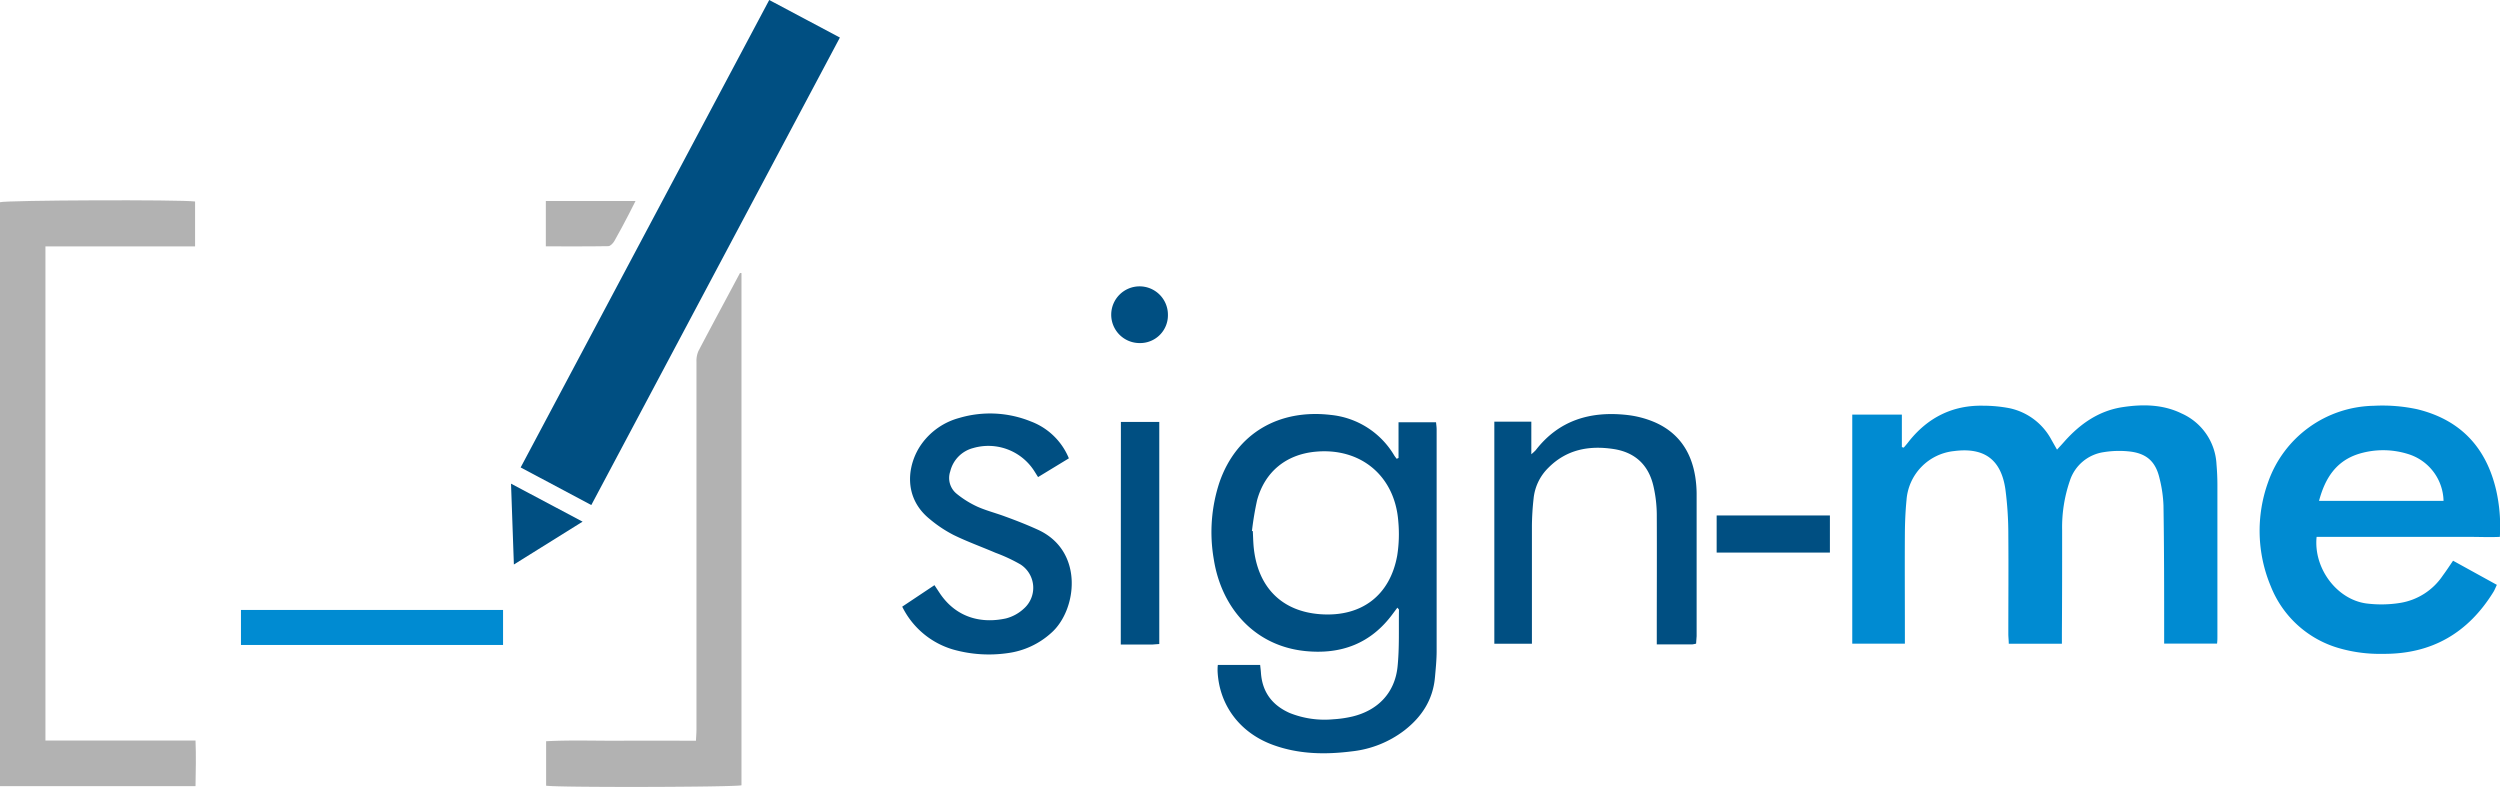 <svg xmlns="http://www.w3.org/2000/svg" viewBox="0 0 630.5 198.46">
	<title>Element 1sign-me</title>
	<g id="Ebene_2" data-name="Ebene 2">
		<g id="Ebene_1-2" data-name="Ebene 1">
			<path fill="#008bd2" fill-rule="evenodd" d="M480.41,162.34H467.14V104.56h12.51v8.2l.48.13c.43-.52.87-1,1.29-1.57,4.77-6,11-9.16,18.72-9a35.28,35.28,0,0,1,6.66.63,15.68,15.68,0,0,1,10.59,8l1.39,2.45c.73-.8,1.31-1.42,1.87-2.06,4-4.49,8.73-7.79,14.79-8.68,5-.74,10.06-.69,14.79,1.63A14.82,14.82,0,0,1,559,117.09c.15,1.75.23,3.52.23,5.27q0,19.08,0,38.15c0,.55,0,1.11-.09,1.81H545.8c0-1,0-1.82,0-2.68,0-10.72,0-21.44-.17-32.15a32.68,32.68,0,0,0-1-6.87c-1-4.33-3.39-6.37-7.87-6.79a24.3,24.3,0,0,0-6.2.2,10.57,10.57,0,0,0-8.54,7.21,36.08,36.08,0,0,0-1.95,12.49c0,8.64,0,17.28-.06,25.91v2.71h-13.4c0-.82-.11-1.66-.11-2.49,0-8.32.07-16.64,0-25a87.78,87.78,0,0,0-.74-11.47c-1.09-7.54-5.38-10.61-12.94-9.63a13.4,13.4,0,0,0-12,12.39c-.27,2.78-.39,5.58-.41,8.38-.05,8.32,0,16.64,0,25Z"/>
			<path fill="#004f82" fill-rule="evenodd" d="M194,0l17.82,9.47q-31.36,59-62.69,117.9l-17.82-9.48Z"/>
			<path fill="#b2b2b2" fill-rule="evenodd" d="M11.46,186.76H49.31c.16,3.92.06,7.62,0,11.5H0V51c1.65-.52,45.55-.69,49.2-.18V62.14H11.46Z"/>
			<path fill="#004f82" fill-rule="evenodd" d="M352.71,115.5v-9h9.46c.05.58.15,1.19.15,1.8q0,27.94,0,55.89c0,2.23-.23,4.47-.43,6.69-.51,5.61-3.32,9.91-7.67,13.3a26.45,26.45,0,0,1-13.18,5.3c-6.81.87-13.57.76-20.11-1.66-8.32-3.08-13.51-10.09-13.86-18.65,0-.47,0-.94.07-1.48h10.67c.07.71.16,1.33.2,2,.34,4.87,2.85,8.18,7.26,10.13a23.66,23.66,0,0,0,11,1.58,28.05,28.05,0,0,0,4.74-.68c6.5-1.54,10.77-6,11.45-12.56.49-4.75.28-9.58.36-14.37,0-.11-.16-.22-.4-.54-.39.52-.75,1-1.1,1.47-5.52,7.57-13.06,10.41-22.2,9.47-12.82-1.33-21.1-11-23-23.13a40,40,0,0,1,1.43-19.42c4.33-12.49,15.12-18.51,28.05-17a21,21,0,0,1,16,10.18c.19.31.42.59.64.89Zm-37,18.43.25,0c.07,1.35.09,2.71.22,4.06,1,10.11,7.07,16.23,16.87,16.92,10.29.72,17.51-4.7,19.33-14.82a34.67,34.67,0,0,0,.27-8.58c-.85-11.52-9.52-18.71-21-17.58-7.34.73-12.65,5.06-14.61,12.21A76.76,76.76,0,0,0,315.74,133.93Z"/>
			<path fill="#008bd2" fill-rule="evenodd" d="M618.66,141.41l11.05,6.09c-.32.65-.53,1.23-.84,1.74C622.48,159.62,613.28,165,601,164.9a37,37,0,0,1-11.12-1.44,26.29,26.29,0,0,1-17.18-15.58,36.18,36.18,0,0,1-.69-26.26,28.77,28.77,0,0,1,26.66-19.28,41.65,41.65,0,0,1,11,.88c10.9,2.68,17.37,9.66,19.87,20.44a41.45,41.45,0,0,1,.92,11.74c-2.58.12-5.11,0-7.63,0s-5.12,0-7.68,0H584.25c-.81,7.83,5,15.71,12.46,16.78a30,30,0,0,0,8.57-.12,16,16,0,0,0,10.81-6.93C616.93,144,617.7,142.83,618.66,141.41Zm-33.8-15.09h31.4a12.64,12.64,0,0,0-9-11.83,21,21,0,0,0-12.26-.06C589.17,116.21,586.38,120.6,584.86,126.32Z"/>
			<path fill="#b2b2b2" fill-rule="evenodd" d="M187,68.88V198.05c-1.86.48-46.49.58-49.27.1V186.94c6.24-.33,12.52-.09,18.79-.13s12.46,0,19,0c.05-1.07.13-2,.13-2.91q0-35.87,0-71.74c0-7,0-13.92,0-20.87a6.24,6.24,0,0,1,.5-2.77c3.45-6.59,7-13.13,10.48-19.68Z"/>
			<path fill="#004f82" fill-rule="evenodd" d="M427.76,162.32a6.32,6.32,0,0,1-1,.2h-8.92v-2.67c0-10.08.05-20.15,0-30.23a33.15,33.15,0,0,0-.81-6.87c-1.19-5.4-4.59-8.67-10.1-9.51-6.24-.95-11.95.14-16.55,4.85a12.62,12.62,0,0,0-3.61,7.66,67.31,67.31,0,0,0-.42,6.94c0,9.12,0,18.23,0,27.34v2.32h-9.48v-56c3,0,6.06,0,9.33,0v8.21a13.2,13.2,0,0,0,1.09-1c5.86-7.6,13.82-9.92,23-8.91a24.68,24.68,0,0,1,6.92,1.79c6,2.58,9.29,7.35,10.32,13.72a28.63,28.63,0,0,1,.36,4.53q0,17.88,0,35.74C427.85,161,427.8,161.64,427.76,162.32Z"/>
			<path fill="#004f82" fill-rule="evenodd" d="M227.54,153l8.13-5.42,1.41,2.13c4.19,6.16,10.51,7.59,16.61,6.26a10.42,10.42,0,0,0,4.54-2.49,7,7,0,0,0-.9-11.15,41.64,41.64,0,0,0-6.27-2.92c-3.52-1.51-7.14-2.81-10.57-4.49a32.28,32.28,0,0,1-6-4c-7-5.65-5.57-14.06-2.07-18.94a17.16,17.16,0,0,1,9.49-6.57,27.37,27.37,0,0,1,18.1.89,16.71,16.71,0,0,1,9.56,9.29l-7.77,4.73c-.43-.68-.75-1.21-1.09-1.73A13.74,13.74,0,0,0,245.43,113a8,8,0,0,0-5.77,5.86,5.12,5.12,0,0,0,1.6,5.66,24.4,24.4,0,0,0,5.25,3.27c2.24,1,4.68,1.61,7,2.48,2.76,1,5.53,2.09,8.21,3.31,11.81,5.36,9.9,20.36,3.38,26.06a20.29,20.29,0,0,1-10.92,5.07,33.14,33.14,0,0,1-13.79-.9A20.82,20.82,0,0,1,227.54,153Z"/>
			<path fill="#008bd2" fill-rule="evenodd" d="M126.87,153.83v8.83H60.77v-8.83Z"/>
			<path fill="#004f82" fill-rule="evenodd" d="M282.69,106.42h9.68v56c-.62,0-1.17.13-1.71.13h-8Z"/>
			<path fill="#004f82" fill-rule="evenodd" d="M461.5,139.36H432.94V130H461.5Z"/>
			<path fill="#b2b2b2" fill-rule="evenodd" d="M137.66,62.13V50.69h22.62c-.64,1.28-1.16,2.33-1.71,3.37-1.19,2.26-2.36,4.53-3.64,6.75-.32.55-1,1.26-1.5,1.27C148.25,62.17,143.06,62.13,137.66,62.13Z"/>
			<path fill="#004f82" fill-rule="evenodd" d="M129.6,142.37c-.25-6.94-.47-13.43-.72-20.39l18.05,9.58Z"/>
			<path fill="#004f82" fill-rule="evenodd" d="M287.42,86.52a7.15,7.15,0,1,1,7.13-7.1A7,7,0,0,1,287.42,86.52Z"/>
		</g>
	</g>
</svg>